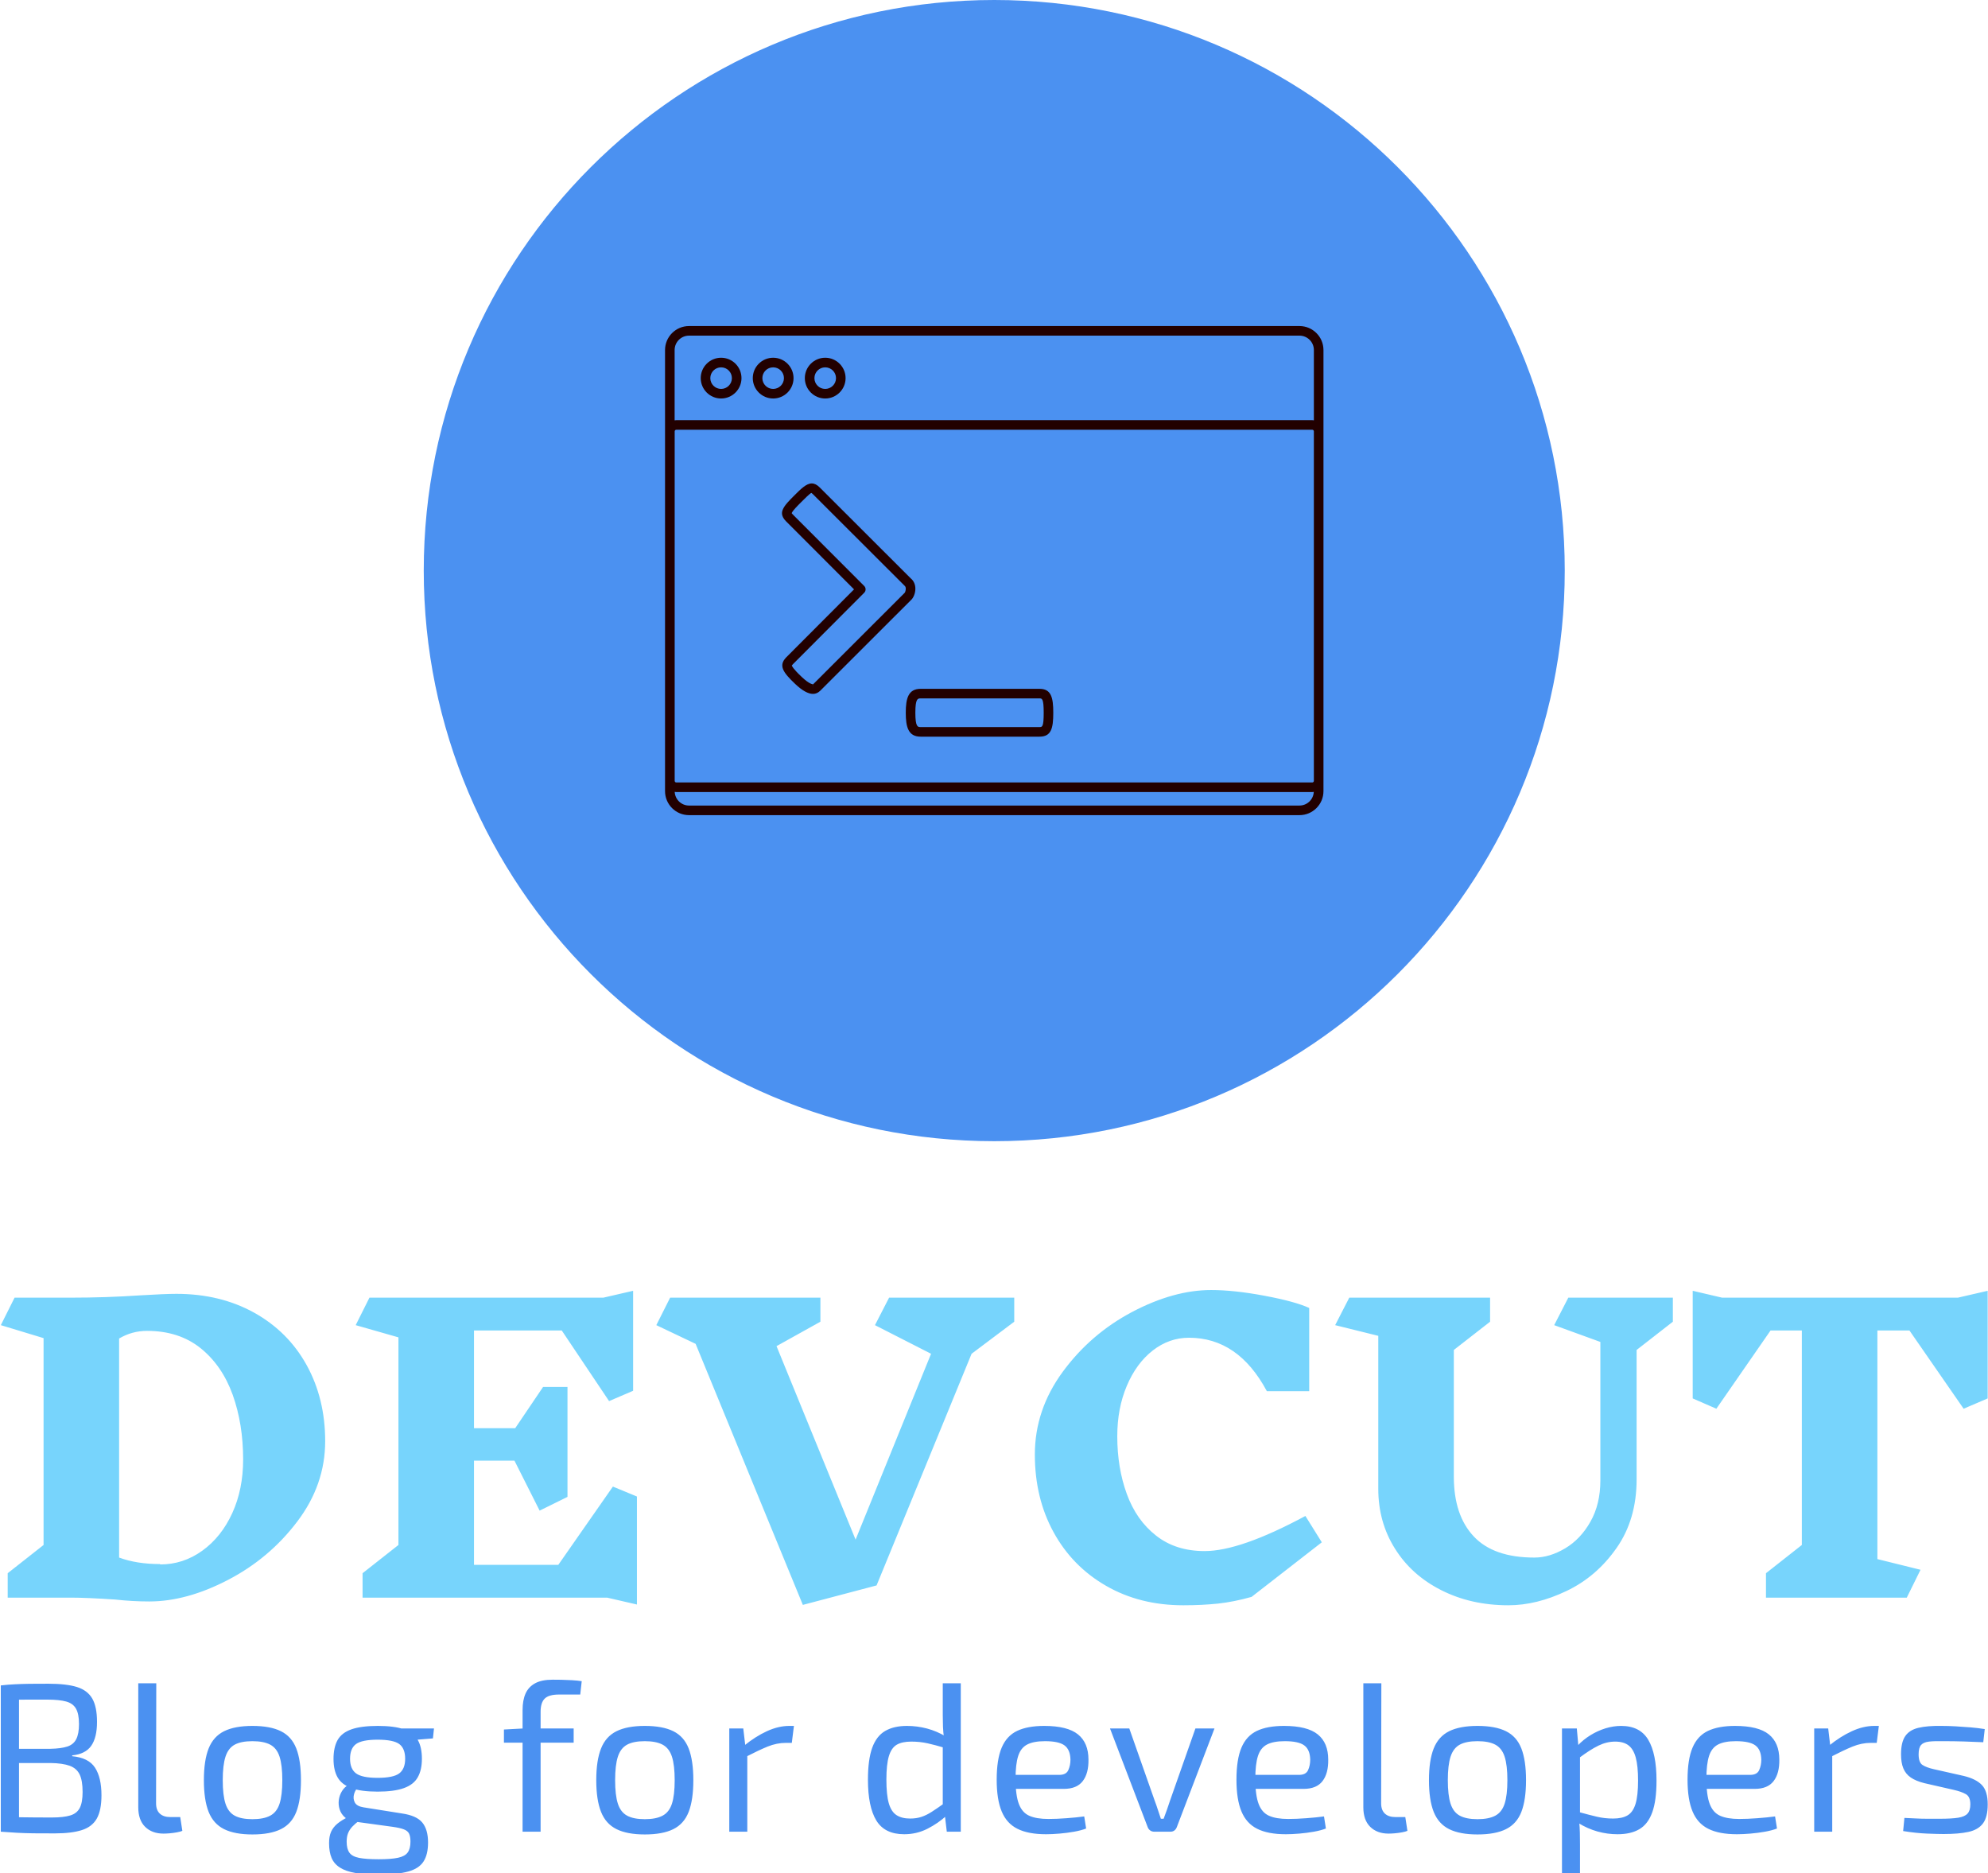 <svg xmlns="http://www.w3.org/2000/svg" version="1.1" xmlns:xlink="http://www.w3.org/1999/xlink" xmlns:svgjs="http://svgjs.dev/svgjs" width="1000" height="942" viewBox="0 0 1000 942"><g transform="matrix(1,0,0,1,0.128,0.381)"><svg viewBox="0 0 262 247" data-background-color="#121860" preserveAspectRatio="xMidYMid meet" height="942" width="1000" xmlns="http://www.w3.org/2000/svg" xmlns:xlink="http://www.w3.org/1999/xlink"><g id="tight-bounds" transform="matrix(1,0,0,1,-0.034,-0.1)"><svg viewBox="0 0 262.067 247.2" height="247.2" width="262.067"><g><svg viewBox="0 0 395.52 373.082" height="247.2" width="262.067"><g transform="matrix(1,0,0,1,0,256.753)"><svg viewBox="0 0 395.52 116.329" height="116.329" width="395.52"><g id="textblocktransform"><svg viewBox="0 0 395.52 116.329" height="116.329" width="395.52" id="textblock"><g><svg viewBox="0 0 395.52 62.742" height="62.742" width="395.52"><g transform="matrix(1,0,0,1,0,0)"><svg width="395.52" viewBox="1.3 -40.3 260.34 41.3" height="62.742" data-palette-color="#77d4fc"><path d="M24.3-39.8Q30.05-39.8 34.5-37.33 38.95-34.85 41.38-30.45 43.8-26.05 43.8-20.5L43.8-20.5Q43.8-14.8 40.15-9.98 36.5-5.15 31.08-2.33 25.65 0.5 20.75 0.5L20.75 0.5Q18.55 0.5 16.3 0.25L16.3 0.25Q12.55 0 10.55 0L10.55 0 2.2 0 2.2-3.2 6.9-6.9 6.9-34 1.3-35.7 3.1-39.3 10.5-39.3Q15.1-39.3 19.5-39.6L19.5-39.6Q22.8-39.8 24.3-39.8L24.3-39.8ZM22.2-4.35Q25.2-4.35 27.7-6.15 30.2-7.95 31.63-11.08 33.05-14.2 33.05-18.1L33.05-18.1Q33.05-22.75 31.68-26.58 30.3-30.4 27.48-32.68 24.65-34.95 20.45-34.95L20.45-34.95Q18.5-34.95 16.8-33.95L16.8-33.95 16.8-5.25Q19.1-4.4 22.15-4.4L22.15-4.4 22.2-4.35ZM84.65 0.9L80.75 0 48.7 0 48.7-3.2 53.4-6.9 53.4-34.1 47.8-35.7 49.6-39.3 80.25-39.3 84.15-40.2 84.15-27.1 81-25.75 74.8-35 63.3-35 63.3-22.2 68.7-22.2 72.35-27.6 75.55-27.6 75.55-13.2 71.9-11.4 68.6-17.95 63.3-17.95 63.3-4.3 74.35-4.3 81.5-14.55 84.65-13.25 84.65 0.9ZM134.09-36.15L128.5-31.95 116.05-1.6 106.39 0.95 92.34-33.25 87.19-35.7 89-39.3 108.69-39.3 108.69-36.15 102.94-32.95 113.3-7.6 123.19-31.95 115.84-35.7 117.69-39.3 134.09-39.3 134.09-36.15ZM159.89-40.3Q162.89-40.3 166.89-39.55 170.89-38.8 172.74-37.95L172.74-37.95 172.74-27.05 167.19-27.05Q163.44-34.05 156.99-34.05L156.99-34.05Q154.39-34.05 152.24-32.38 150.09-30.7 148.84-27.75 147.59-24.8 147.59-21.15L147.59-21.15Q147.59-17 148.84-13.58 150.09-10.15 152.67-8.13 155.24-6.1 159.04-6.1L159.04-6.1Q163.69-6.1 172.24-10.7L172.24-10.7 174.39-7.25 165.19-0.1Q162.89 0.55 160.79 0.78 158.69 1 156.24 1L156.24 1Q150.54 1 146.12-1.55 141.69-4.1 139.24-8.58 136.79-13.05 136.79-18.75L136.79-18.75Q136.79-24.6 140.44-29.58 144.09-34.55 149.54-37.43 154.99-40.3 159.89-40.3L159.89-40.3ZM220.39-36.15L215.64-32.45 215.64-15.5Q215.64-10.25 213.01-6.5 210.39-2.75 206.47-0.88 202.54 1 198.84 1L198.84 1Q193.94 1 190.04-0.98 186.14-2.95 183.97-6.43 181.79-9.9 181.79-14.25L181.79-14.25 181.79-34.3 176.14-35.7 177.99-39.3 196.44-39.3 196.44-36.15 191.69-32.45 191.69-15.85Q191.69-10.8 194.29-8.03 196.89-5.25 202.24-5.25L202.24-5.25Q204.24-5.25 206.26-6.45 208.29-7.65 209.59-9.95 210.89-12.25 210.89-15.35L210.89-15.35 210.89-33.5 204.84-35.7 206.69-39.3 220.39-39.3 220.39-36.15ZM261.64-40.2L261.64-26.1 258.49-24.75 251.39-35 247.19-35 247.19-5.05 252.84-3.65 251.04 0 232.59 0 232.59-3.2 237.29-6.9 237.29-35 233.19-35 226.09-24.75 222.99-26.1 222.99-40.2 226.84-39.3 257.74-39.3 261.64-40.2Z" opacity="1" transform="matrix(1,0,0,1,0,0)" fill="#77d4fc" class="wordmark-text-0" data-fill-palette-color="primary" id="text-0"></path></svg></g></svg></g><g transform="matrix(1,0,0,1,0,77.554)"><svg viewBox="0 0 395.52 38.775" height="38.775" width="395.52"><g transform="matrix(1,0,0,1,0,0)"><svg width="395.52" viewBox="4.35 -35.85 468.71 45.95" height="38.775" data-palette-color="#4b91f1"><path d="M15.55-34.9L15.55-34.9Q19.8-34.9 22.3-34.13 24.8-33.35 25.93-31.4 27.05-29.45 27.05-25.9L27.05-25.9Q27.05-22.2 25.68-20.25 24.3-18.3 21.2-18L21.2-18 21.2-17.8Q25.05-17.45 26.58-15.1 28.1-12.75 28.1-8.6L28.1-8.6Q28.1-5.05 27-3.1 25.9-1.15 23.48-0.38 21.05 0.4 17.1 0.4L17.1 0.4Q14.15 0.4 12.03 0.38 9.9 0.35 8.1 0.25 6.3 0.15 4.35 0L4.35 0 5.05-3.5Q6.15-3.45 9.22-3.4 12.3-3.35 16.4-3.35L16.4-3.35Q19.15-3.35 20.73-3.83 22.3-4.3 22.98-5.6 23.65-6.9 23.65-9.35L23.65-9.35Q23.65-12.05 22.95-13.5 22.25-14.95 20.6-15.55 18.95-16.15 16.1-16.2L16.1-16.2 5-16.2 5-19.55 16.05-19.55Q18.55-19.6 20.03-20.08 21.5-20.55 22.15-21.83 22.8-23.1 22.8-25.4L22.8-25.4Q22.8-27.75 22.1-29 21.4-30.25 19.78-30.7 18.15-31.15 15.35-31.15L15.35-31.15Q12.9-31.15 10.95-31.15 9-31.15 7.53-31.13 6.05-31.1 5.05-31L5.05-31 4.35-34.5Q6.1-34.7 7.68-34.77 9.25-34.85 11.13-34.88 13-34.9 15.55-34.9ZM4.35-34.5L8.65-34.5 8.65 0 4.35 0 4.35-34.5ZM36.78-35L41.03-35 40.98-6.7Q40.98-5.1 41.85-4.28 42.73-3.45 44.33-3.45L44.33-3.45 46.68-3.45 47.18-0.2Q46.73 0 45.9 0.15 45.08 0.3 44.2 0.38 43.33 0.45 42.73 0.45L42.73 0.45Q40.03 0.45 38.4-1.15 36.78-2.75 36.78-5.75L36.78-5.75 36.78-35ZM63.71-24.95L63.71-24.95Q67.91-24.95 70.43-23.7 72.96-22.45 74.06-19.63 75.16-16.8 75.16-12.15L75.16-12.15Q75.16-7.5 74.06-4.67 72.96-1.85 70.43-0.6 67.91 0.65 63.71 0.65L63.71 0.65Q59.56 0.65 57.03-0.6 54.51-1.85 53.38-4.67 52.26-7.5 52.26-12.15L52.26-12.15Q52.26-16.8 53.38-19.63 54.51-22.45 57.03-23.7 59.56-24.95 63.71-24.95ZM63.71-21.35L63.71-21.35Q61.06-21.35 59.53-20.53 58.01-19.7 57.36-17.7 56.71-15.7 56.71-12.15L56.71-12.15Q56.71-8.6 57.36-6.6 58.01-4.6 59.53-3.78 61.06-2.95 63.71-2.95L63.71-2.95Q66.36-2.95 67.91-3.78 69.46-4.6 70.11-6.6 70.76-8.6 70.76-12.15L70.76-12.15Q70.76-15.7 70.11-17.7 69.46-19.7 67.91-20.53 66.36-21.35 63.71-21.35ZM93.29-24.95L93.29-24.95Q97.19-24.95 99.46-24.15 101.74-23.35 102.71-21.65 103.69-19.95 103.69-17.2L103.69-17.2Q103.69-14.55 102.71-12.83 101.74-11.1 99.44-10.28 97.14-9.45 93.24-9.45L93.24-9.45Q89.34-9.45 87.06-10.28 84.79-11.1 83.81-12.8 82.84-14.5 82.84-17.15L82.84-17.15Q82.84-19.9 83.81-21.63 84.79-23.35 87.09-24.15 89.39-24.95 93.29-24.95ZM93.24-21.7L93.24-21.7Q89.59-21.7 88.16-20.68 86.74-19.65 86.74-17.2L86.74-17.2Q86.74-14.8 88.16-13.75 89.59-12.7 93.24-12.7L93.24-12.7Q96.94-12.7 98.34-13.75 99.74-14.8 99.74-17.2L99.74-17.2Q99.74-19.65 98.34-20.68 96.94-21.7 93.24-21.7ZM98.34-24.35L106.54-24.35 106.29-22 100.09-21.5 98.34-24.35ZM86.39-11.05L86.39-11.05 88.84-10.7Q87.99-9.95 87.69-8.88 87.39-7.8 87.86-6.9 88.34-6 89.89-5.75L89.89-5.75 98.99-4.3Q102.44-3.8 103.79-2.15 105.14-0.5 105.14 2.55L105.14 2.55Q105.14 5.4 104.06 7.05 102.99 8.7 100.44 9.4 97.89 10.1 93.54 10.1L93.54 10.1Q90.24 10.1 87.99 9.73 85.74 9.35 84.36 8.47 82.99 7.6 82.39 6.2 81.79 4.8 81.79 2.7L81.79 2.7Q81.79 1.1 82.26 0.03 82.74-1.05 83.76-1.9 84.79-2.75 86.44-3.55L86.44-3.55 89.44-5.2 91.39-4.5 88.94-2.65Q87.94-1.9 87.26-1.18 86.59-0.45 86.26 0.38 85.94 1.2 85.94 2.35L85.94 2.35Q85.94 4.05 86.59 4.95 87.24 5.85 88.89 6.18 90.54 6.5 93.49 6.5L93.49 6.5Q96.44 6.5 98.06 6.15 99.69 5.8 100.34 4.9 100.99 4 100.99 2.35L100.99 2.35Q100.99 1.1 100.66 0.45 100.34-0.2 99.44-0.55 98.54-0.9 96.79-1.15L96.79-1.15 88.04-2.35Q86.49-2.55 85.56-3.35 84.64-4.15 84.29-5.25 83.94-6.35 84.09-7.48 84.24-8.6 84.84-9.58 85.44-10.55 86.39-11.05ZM134.54-35.85L134.54-35.85Q135.34-35.85 136.59-35.83 137.84-35.8 139.14-35.73 140.44-35.65 141.39-35.5L141.39-35.5 141.04-32.35 136.04-32.35Q133.64-32.35 132.67-31.4 131.69-30.45 131.69-28.25L131.69-28.25 131.69 0 127.44 0 127.44-28.7Q127.44-31 128.14-32.58 128.84-34.15 130.39-35 131.94-35.85 134.54-35.85ZM127.69-24.35L139.49-24.35 139.49-21 123.04-21 123.04-24.1 127.69-24.35ZM156.27-24.95L156.27-24.95Q160.47-24.95 163-23.7 165.52-22.45 166.62-19.63 167.72-16.8 167.72-12.15L167.72-12.15Q167.72-7.5 166.62-4.67 165.52-1.85 163-0.6 160.47 0.65 156.27 0.65L156.27 0.65Q152.12 0.65 149.6-0.6 147.07-1.85 145.95-4.67 144.82-7.5 144.82-12.15L144.82-12.15Q144.82-16.8 145.95-19.63 147.07-22.45 149.6-23.7 152.12-24.95 156.27-24.95ZM156.27-21.35L156.27-21.35Q153.62-21.35 152.1-20.53 150.57-19.7 149.92-17.7 149.27-15.7 149.27-12.15L149.27-12.15Q149.27-8.6 149.92-6.6 150.57-4.6 152.1-3.78 153.62-2.95 156.27-2.95L156.27-2.95Q158.92-2.95 160.47-3.78 162.02-4.6 162.67-6.6 163.32-8.6 163.32-12.15L163.32-12.15Q163.32-15.7 162.67-17.7 162.02-19.7 160.47-20.53 158.92-21.35 156.27-21.35ZM176.2-24.35L179.5-24.35 180.05-19.7 180.45-18.95 180.45 0 176.2 0 176.2-24.35ZM190.35-24.95L191.45-24.95 190.95-20.95 189.55-20.95Q187.4-20.95 185.25-20.08 183.1-19.2 180-17.6L180-17.6 179.65-20.25Q182.35-22.45 185.07-23.7 187.8-24.95 190.35-24.95L190.35-24.95ZM218.11-24.95L218.11-24.95Q220.51-24.95 222.86-24.33 225.21-23.7 227.36-22.4L227.36-22.4 227.11-19.75Q224.76-20.45 222.96-20.85 221.16-21.25 219.11-21.25L219.11-21.25Q217.01-21.25 215.73-20.53 214.46-19.8 213.86-17.85 213.26-15.9 213.26-12.3L213.26-12.3Q213.26-8.7 213.83-6.7 214.41-4.7 215.66-3.9 216.91-3.1 218.86-3.1L218.86-3.1Q220.31-3.1 221.48-3.48 222.66-3.85 223.98-4.7 225.31-5.55 227.11-6.85L227.11-6.85 227.51-3.85Q225.51-2 222.96-0.7 220.41 0.6 217.46 0.6L217.46 0.6Q212.86 0.6 210.88-2.65 208.91-5.9 208.91-12.25L208.91-12.25Q208.91-17 209.91-19.78 210.91-22.55 212.96-23.75 215.01-24.95 218.11-24.95ZM226.56-35L230.81-35 230.81 0 227.51 0 227.01-4.25 226.56-4.6 226.56-21.3 226.86-22.05Q226.66-23.45 226.61-24.75 226.56-26.05 226.56-27.5L226.56-27.5 226.56-35ZM250.48-24.95L250.48-24.95Q255.98-24.95 258.46-22.95 260.93-20.95 260.93-17L260.93-17Q260.98-13.75 259.58-11.93 258.18-10.1 255.13-10.1L255.13-10.1 240.93-10.1 240.93-13.4 254.03-13.4Q255.68-13.4 256.18-14.53 256.68-15.65 256.68-17L256.68-17Q256.63-19.35 255.28-20.35 253.93-21.35 250.68-21.35L250.68-21.35Q248.03-21.35 246.51-20.58 244.98-19.8 244.36-17.88 243.73-15.95 243.73-12.5L243.73-12.5Q243.73-8.6 244.51-6.55 245.28-4.5 246.98-3.75 248.68-3 251.48-3L251.48-3Q253.43-3 255.76-3.18 258.08-3.35 259.93-3.6L259.93-3.6 260.38-0.75Q259.23-0.3 257.56 0 255.88 0.3 254.11 0.45 252.33 0.6 250.93 0.6L250.93 0.6Q246.73 0.6 244.18-0.68 241.63-1.95 240.46-4.78 239.28-7.6 239.28-12.25L239.28-12.25Q239.28-17.05 240.46-19.83 241.63-22.6 244.11-23.78 246.58-24.95 250.48-24.95ZM286.16-24.35L290.66-24.35 281.76-1.05Q281.56-0.55 281.19-0.28 280.81 0 280.26 0L280.26 0 276.41 0Q275.91 0 275.51-0.28 275.11-0.55 274.91-1.05L274.91-1.05 266.01-24.35 270.56-24.35 276.56-7.3Q276.96-6.25 277.31-5.15 277.66-4.05 278.01-3.05L278.01-3.05 278.66-3.05Q279.06-4.1 279.44-5.18 279.81-6.25 280.16-7.3L280.16-7.3 286.16-24.35ZM307.04-24.95L307.04-24.95Q312.54-24.95 315.02-22.95 317.49-20.95 317.49-17L317.49-17Q317.54-13.75 316.14-11.93 314.74-10.1 311.69-10.1L311.69-10.1 297.49-10.1 297.49-13.4 310.59-13.4Q312.24-13.4 312.74-14.53 313.24-15.65 313.24-17L313.24-17Q313.19-19.35 311.84-20.35 310.49-21.35 307.24-21.35L307.24-21.35Q304.59-21.35 303.07-20.58 301.54-19.8 300.92-17.88 300.29-15.95 300.29-12.5L300.29-12.5Q300.29-8.6 301.07-6.55 301.84-4.5 303.54-3.75 305.24-3 308.04-3L308.04-3Q309.99-3 312.32-3.18 314.64-3.35 316.49-3.6L316.49-3.6 316.94-0.75Q315.79-0.3 314.12 0 312.44 0.3 310.67 0.45 308.89 0.6 307.49 0.6L307.49 0.6Q303.29 0.6 300.74-0.68 298.19-1.95 297.02-4.78 295.84-7.6 295.84-12.25L295.84-12.25Q295.84-17.05 297.02-19.83 298.19-22.6 300.67-23.78 303.14-24.95 307.04-24.95ZM325.77-35L330.02-35 329.97-6.7Q329.97-5.1 330.84-4.28 331.72-3.45 333.32-3.45L333.32-3.45 335.67-3.45 336.17-0.2Q335.72 0 334.89 0.15 334.07 0.3 333.19 0.38 332.32 0.45 331.72 0.45L331.72 0.45Q329.02 0.45 327.39-1.15 325.77-2.75 325.77-5.75L325.77-5.75 325.77-35ZM352.7-24.95L352.7-24.95Q356.9-24.95 359.42-23.7 361.95-22.45 363.05-19.63 364.15-16.8 364.15-12.15L364.15-12.15Q364.15-7.5 363.05-4.67 361.95-1.85 359.42-0.6 356.9 0.65 352.7 0.65L352.7 0.65Q348.55 0.65 346.02-0.6 343.5-1.85 342.37-4.67 341.25-7.5 341.25-12.15L341.25-12.15Q341.25-16.8 342.37-19.63 343.5-22.45 346.02-23.7 348.55-24.95 352.7-24.95ZM352.7-21.35L352.7-21.35Q350.05-21.35 348.52-20.53 347-19.7 346.35-17.7 345.7-15.7 345.7-12.15L345.7-12.15Q345.7-8.6 346.35-6.6 347-4.6 348.52-3.78 350.05-2.95 352.7-2.95L352.7-2.95Q355.35-2.95 356.9-3.78 358.45-4.6 359.1-6.6 359.75-8.6 359.75-12.15L359.75-12.15Q359.75-15.7 359.1-17.7 358.45-19.7 356.9-20.53 355.35-21.35 352.7-21.35ZM386.58-24.95L386.58-24.95Q391.03-24.95 392.98-21.68 394.93-18.4 394.93-12.05L394.93-12.05Q394.93-7.35 393.93-4.58 392.93-1.8 390.9-0.6 388.88 0.6 385.73 0.6L385.73 0.6Q383.33 0.6 381-0.05 378.68-0.7 376.48-2.05L376.48-2.05 376.73-4.6Q379.08-3.95 380.88-3.53 382.68-3.1 384.68-3.1L384.68-3.1Q386.83-3.1 388.1-3.85 389.38-4.6 389.98-6.55 390.58-8.5 390.58-12.05L390.58-12.05Q390.58-15.5 390.03-17.5 389.48-19.5 388.3-20.38 387.13-21.25 385.18-21.25L385.18-21.25Q383.18-21.25 381.23-20.3 379.28-19.35 376.68-17.4L376.68-17.4 376.28-20.25Q377.63-21.7 379.33-22.75 381.03-23.8 382.9-24.38 384.78-24.95 386.58-24.95ZM372.63-24.35L376.13-24.35 376.58-19.3 376.88-18.65 376.88-3.05 376.68-2.45Q376.83-1.05 376.85 0.25 376.88 1.55 376.88 3L376.88 3 376.88 10.05 372.63 10.05 372.63-24.35ZM413.45-24.95L413.45-24.95Q418.95-24.95 421.43-22.95 423.9-20.95 423.9-17L423.9-17Q423.95-13.75 422.55-11.93 421.15-10.1 418.1-10.1L418.1-10.1 403.9-10.1 403.9-13.4 417-13.4Q418.65-13.4 419.15-14.53 419.65-15.65 419.65-17L419.65-17Q419.6-19.35 418.25-20.35 416.9-21.35 413.65-21.35L413.65-21.35Q411-21.35 409.48-20.58 407.95-19.8 407.33-17.88 406.7-15.95 406.7-12.5L406.7-12.5Q406.7-8.6 407.48-6.55 408.25-4.5 409.95-3.75 411.65-3 414.45-3L414.45-3Q416.4-3 418.73-3.18 421.05-3.35 422.9-3.6L422.9-3.6 423.35-0.75Q422.2-0.3 420.53 0 418.85 0.3 417.08 0.45 415.3 0.6 413.9 0.6L413.9 0.6Q409.7 0.6 407.15-0.68 404.6-1.95 403.43-4.78 402.25-7.6 402.25-12.25L402.25-12.25Q402.25-17.05 403.43-19.83 404.6-22.6 407.08-23.78 409.55-24.95 413.45-24.95ZM432.13-24.35L435.43-24.35 435.98-19.7 436.38-18.95 436.38 0 432.13 0 432.13-24.35ZM446.28-24.95L447.38-24.95 446.88-20.95 445.48-20.95Q443.33-20.95 441.18-20.08 439.03-19.2 435.93-17.6L435.93-17.6 435.58-20.25Q438.28-22.45 441.01-23.7 443.73-24.95 446.28-24.95L446.28-24.95ZM462.11-24.95L462.11-24.95Q463.71-24.95 465.51-24.85 467.31-24.75 469.09-24.6 470.86-24.45 472.36-24.2L472.36-24.2 472.01-21.1Q469.71-21.2 467.39-21.28 465.06-21.35 462.76-21.35L462.76-21.35Q460.51-21.4 459.21-21.25 457.91-21.1 457.34-20.45 456.76-19.8 456.76-18.25L456.76-18.25Q456.76-16.35 457.66-15.75 458.56-15.15 460.31-14.75L460.31-14.75 467.41-13.15Q470.31-12.45 471.69-11 473.06-9.55 473.06-6.45L473.06-6.45Q473.06-3.45 471.94-1.95 470.81-0.45 468.51 0.05 466.21 0.55 462.66 0.55L462.66 0.55Q461.36 0.55 458.79 0.45 456.21 0.35 453.11-0.15L453.11-0.15 453.41-3.25Q454.61-3.2 455.96-3.13 457.31-3.05 458.79-3.05 460.26-3.05 461.81-3.05L461.81-3.05Q464.56-3.05 466.11-3.3 467.66-3.55 468.31-4.28 468.96-5 468.96-6.45L468.96-6.45Q468.96-8.25 467.91-8.85 466.86-9.45 465.11-9.85L465.11-9.85 458.11-11.45Q456.11-11.95 454.91-12.78 453.71-13.6 453.16-14.93 452.61-16.25 452.61-18.25L452.61-18.25Q452.61-21.1 453.61-22.55 454.61-24 456.71-24.5 458.81-25 462.11-24.95Z" opacity="1" transform="matrix(1,0,0,1,0,0)" fill="#4b91f1" class="slogan-text-1" data-fill-palette-color="secondary" id="text-1"></path></svg></g></svg></g></svg></g></svg></g><g transform="matrix(1,0,0,1,84.195,0)"><svg viewBox="0 0 227.129 227.129" height="227.129" width="227.129"><g><svg></svg></g><g id="icon-0"><svg viewBox="0 0 227.129 227.129" height="227.129" width="227.129"><g><path d="M0 113.565c0-62.72 50.845-113.565 113.565-113.565 62.72 0 113.565 50.845 113.564 113.565 0 62.72-50.845 113.565-113.564 113.564-62.72 0-113.565-50.845-113.565-113.564zM113.565 221.471c59.595 0 107.906-48.311 107.906-107.906 0-59.595-48.311-107.906-107.906-107.907-59.595 0-107.906 48.311-107.907 107.907 0 59.595 48.311 107.906 107.907 107.906z" data-fill-palette-color="accent" fill="#4b91f1" stroke="transparent"></path><ellipse rx="112.429" ry="112.429" cx="113.565" cy="113.565" fill="#4b91f1" stroke="transparent" stroke-width="0" fill-opacity="1" data-fill-palette-color="accent"></ellipse></g><g transform="matrix(1,0,0,1,48.031,64.892)"><svg viewBox="0 0 131.068 97.345" height="97.345" width="131.068"><g><svg xmlns="http://www.w3.org/2000/svg" xmlns:xlink="http://www.w3.org/1999/xlink" version="1.1" x="0" y="0" viewBox="7.5 18.435 85.001 63.131" enable-background="new 0 0 100 100" xml:space="preserve" height="97.345" width="131.068" class="icon-s-0" data-fill-palette-color="quaternary" id="s-0"><g fill="#220000" data-fill-palette-color="quaternary"><path d="M89.405 18.435H10.595c-1.706 0-3.095 1.389-3.095 3.095v56.941c0 1.706 1.389 3.095 3.095 3.095h78.811c1.707 0 3.095-1.389 3.095-3.095V77.14 32.027 21.529C92.5 19.823 91.112 18.435 89.405 18.435zM10.595 19.673h78.811c1.023 0 1.857 0.833 1.857 1.856v9.075c-0.068-0.01-0.136-0.021-0.207-0.021H8.951c-0.073 0-0.143 0.011-0.213 0.021v-9.076C8.738 20.506 9.571 19.673 10.595 19.673zM91.263 77.14c0 0.114-0.093 0.206-0.207 0.206H8.951c-0.113 0-0.206-0.092-0.206-0.206V32.027c0-0.113 0.093-0.206 0.206-0.206h82.104c0.114 0 0.207 0.093 0.207 0.206V77.14zM89.405 80.327H10.595c-0.992 0-1.798-0.784-1.848-1.764 0.067 0.01 0.135 0.021 0.204 0.021h82.104c0.068 0 0.133-0.011 0.197-0.02C91.202 79.544 90.396 80.327 89.405 80.327z" fill="#220000" data-fill-palette-color="quaternary"></path><path d="M28.178 27.787c1.45 0 2.63-1.18 2.63-2.63 0-1.451-1.18-2.631-2.63-2.631s-2.631 1.18-2.631 2.631C25.547 26.607 26.728 27.787 28.178 27.787zM28.178 23.765c0.768 0 1.393 0.624 1.393 1.393 0 0.768-0.625 1.393-1.393 1.393-0.769 0-1.393-0.625-1.393-1.393C26.785 24.389 27.409 23.765 28.178 23.765z" fill="#220000" data-fill-palette-color="quaternary"></path><path d="M21.458 27.787c1.451 0 2.631-1.18 2.631-2.63 0-1.451-1.18-2.631-2.631-2.631-1.45 0-2.63 1.18-2.63 2.631C18.828 26.607 20.008 27.787 21.458 27.787zM21.458 23.765c0.769 0 1.393 0.624 1.393 1.393 0 0.768-0.624 1.393-1.393 1.393-0.768 0-1.393-0.625-1.393-1.393C20.065 24.389 20.69 23.765 21.458 23.765z" fill="#220000" data-fill-palette-color="quaternary"></path><path d="M14.738 27.787c1.451 0 2.631-1.18 2.631-2.63 0-1.451-1.18-2.631-2.631-2.631-1.45 0-2.63 1.18-2.63 2.631C12.108 26.607 13.288 27.787 14.738 27.787zM14.738 23.765c0.769 0 1.393 0.624 1.393 1.393 0 0.768-0.624 1.393-1.393 1.393-0.768 0-1.393-0.625-1.393-1.393C13.346 24.389 13.971 23.765 14.738 23.765z" fill="#220000" data-fill-palette-color="quaternary"></path></g><path d="M26.598 65.915c-0.624 0-1.395-0.429-2.289-1.276-1.605-1.519-2.16-2.371-1.2-3.405l8.79-8.811-8.774-8.782c-0.676-0.676-0.57-1.195-0.401-1.57 0.242-0.544 0.814-1.117 1.479-1.781 0.829-0.829 1.542-1.542 2.241-1.542 0.342 0 0.679 0.172 1.033 0.526l11.769 11.755c0.311 0.254 0.521 0.659 0.564 1.134 0.048 0.537-0.134 1.152-0.452 1.533L27.53 65.514C27.243 65.787 26.941 65.915 26.598 65.915zM23.846 42.57c-0.009 0 0.027 0.068 0.154 0.194l9.211 9.221c0.241 0.242 0.241 0.633 0 0.875L24 62.093c-0.093 0.1-0.125 0.147-0.133 0.166 0.012 0.047 0.125 0.377 1.292 1.48 0.979 0.927 1.42 0.938 1.438 0.938v0.619l0.01-0.62c-0.001 0.001-0.001 0.001-0.001 0.001-0.003 0 0.02-0.012 0.061-0.05l11.777-11.767c0.061-0.077 0.151-0.357 0.131-0.589-0.013-0.145-0.063-0.246-0.162-0.328L26.601 40.148c-0.144-0.143-0.215-0.171-0.215-0.171-0.182 0.06-0.886 0.764-1.307 1.184-0.531 0.532-1.077 1.078-1.227 1.413C23.85 42.571 23.848 42.57 23.846 42.57z" fill="#220000" data-fill-palette-color="quaternary"></path><path d="M55.834 71.436H40.498c-1.594 0-1.92-1.234-1.92-3.088s0.326-3.088 1.92-3.088h15.336c1.503 0 1.787 1.085 1.787 3.088C57.621 70.396 57.346 71.436 55.834 71.436zM40.498 66.497c-0.366 0-0.683 0-0.683 1.851s0.316 1.851 0.683 1.851h15.336c0.354 0 0.55 0 0.55-1.851s-0.219-1.851-0.55-1.851H40.498z" fill="#220000" data-fill-palette-color="quaternary"></path></svg></g></svg></g></svg></g></svg></g><g></g></svg></g><defs></defs></svg><rect width="262.067" height="247.2" fill="none" stroke="none" visibility="hidden"></rect></g></svg></g></svg>